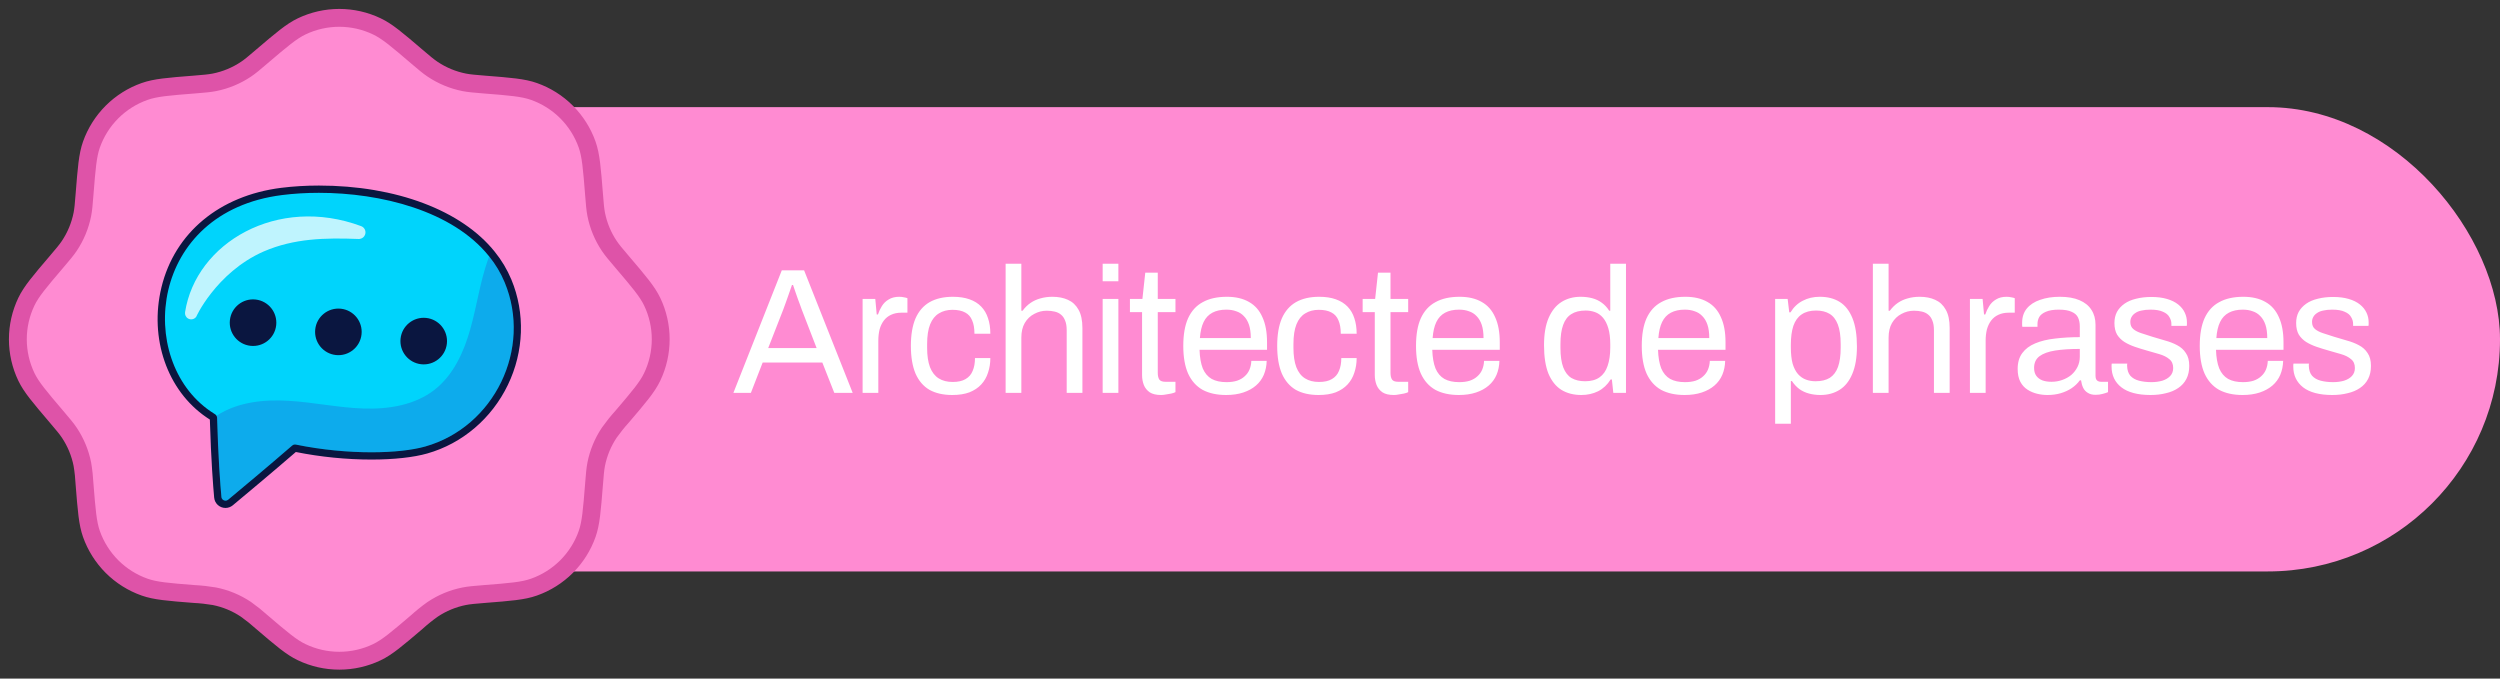 <svg width="140" height="38" viewBox="0 0 140 38" fill="none" xmlns="http://www.w3.org/2000/svg">
<rect x="0" y="0" width="140" height="38" fill="#333333" stroke="none"/>
<rect x="9" y="6" width="131" height="26" rx="13" fill="#FF8BD2"/>
<path d="M41.07 22L43.78 15.14H45.03L47.75 22H46.72L46.05 20.3H42.71L42.05 22H41.07ZM43.02 19.49H45.73L44.9 17.34C44.88 17.28 44.85 17.197 44.81 17.09C44.77 16.983 44.727 16.867 44.68 16.74C44.633 16.607 44.587 16.473 44.54 16.34C44.493 16.2 44.45 16.073 44.41 15.96H44.35C44.303 16.093 44.25 16.247 44.19 16.42C44.13 16.593 44.07 16.763 44.01 16.93C43.95 17.09 43.9 17.227 43.86 17.34L43.02 19.49ZM48.306 22V16.74H49.016L49.096 17.61H49.166C49.22 17.443 49.293 17.287 49.386 17.14C49.48 16.987 49.606 16.863 49.766 16.77C49.926 16.67 50.123 16.62 50.356 16.62C50.456 16.62 50.546 16.63 50.626 16.65C50.713 16.663 50.776 16.68 50.816 16.7V17.51H50.486C50.26 17.51 50.063 17.55 49.896 17.63C49.736 17.703 49.603 17.81 49.496 17.95C49.39 18.09 49.31 18.257 49.256 18.45C49.21 18.643 49.186 18.85 49.186 19.07V22H48.306ZM53.329 22.12C52.822 22.12 52.396 22.023 52.049 21.83C51.709 21.63 51.449 21.327 51.269 20.92C51.096 20.507 51.009 19.99 51.009 19.37C51.009 18.75 51.096 18.237 51.269 17.83C51.449 17.423 51.712 17.12 52.059 16.92C52.412 16.72 52.846 16.62 53.359 16.62C53.719 16.62 54.029 16.667 54.289 16.76C54.556 16.853 54.776 16.99 54.949 17.17C55.122 17.35 55.249 17.567 55.329 17.82C55.416 18.073 55.459 18.363 55.459 18.69H54.569C54.569 18.383 54.526 18.133 54.439 17.94C54.359 17.74 54.229 17.593 54.049 17.5C53.869 17.4 53.632 17.35 53.339 17.35C53.046 17.35 52.792 17.417 52.579 17.55C52.366 17.677 52.202 17.88 52.089 18.16C51.976 18.44 51.919 18.81 51.919 19.27V19.48C51.919 19.913 51.972 20.273 52.079 20.56C52.192 20.847 52.356 21.057 52.569 21.19C52.782 21.323 53.042 21.39 53.349 21.39C53.649 21.39 53.889 21.337 54.069 21.23C54.256 21.123 54.389 20.97 54.469 20.77C54.556 20.57 54.599 20.33 54.599 20.05H55.459C55.459 20.343 55.416 20.617 55.329 20.87C55.249 21.123 55.122 21.343 54.949 21.53C54.776 21.717 54.556 21.863 54.289 21.97C54.022 22.07 53.702 22.12 53.329 22.12ZM56.315 22V14.77H57.195V17.4H57.265C57.398 17.22 57.548 17.073 57.715 16.96C57.881 16.847 58.065 16.763 58.265 16.71C58.471 16.65 58.695 16.62 58.935 16.62C59.268 16.62 59.558 16.677 59.805 16.79C60.058 16.903 60.255 17.087 60.395 17.34C60.541 17.593 60.615 17.937 60.615 18.37V22H59.735V18.49C59.735 18.27 59.705 18.09 59.645 17.95C59.591 17.81 59.515 17.7 59.415 17.62C59.321 17.54 59.205 17.483 59.065 17.45C58.931 17.417 58.781 17.4 58.615 17.4C58.368 17.4 58.135 17.46 57.915 17.58C57.695 17.693 57.518 17.863 57.385 18.09C57.258 18.31 57.195 18.583 57.195 18.91V22H56.315ZM61.749 15.75V14.77H62.629V15.75H61.749ZM61.749 22V16.74H62.629V22H61.749ZM65.025 22.12C64.752 22.12 64.539 22.07 64.385 21.97C64.232 21.863 64.122 21.727 64.055 21.56C63.989 21.387 63.956 21.203 63.956 21.01V17.48H63.276V16.74H63.975L64.135 15.27H64.835V16.74H65.826V17.48H64.835V20.88C64.835 21.047 64.865 21.173 64.925 21.26C64.986 21.34 65.099 21.38 65.266 21.38H65.826V21.96C65.759 21.993 65.679 22.02 65.585 22.04C65.492 22.06 65.395 22.077 65.296 22.09C65.202 22.11 65.112 22.12 65.025 22.12ZM68.664 22.12C68.144 22.12 67.704 22.023 67.344 21.83C66.991 21.63 66.721 21.327 66.534 20.92C66.354 20.513 66.264 19.997 66.264 19.37C66.264 18.737 66.354 18.22 66.534 17.82C66.721 17.413 66.994 17.113 67.354 16.92C67.714 16.72 68.164 16.62 68.704 16.62C69.198 16.62 69.611 16.717 69.944 16.91C70.278 17.097 70.528 17.38 70.694 17.76C70.868 18.133 70.954 18.603 70.954 19.17V19.59H67.174C67.188 20.01 67.248 20.357 67.354 20.63C67.468 20.897 67.634 21.093 67.854 21.22C68.074 21.34 68.351 21.4 68.684 21.4C68.911 21.4 69.108 21.373 69.274 21.32C69.448 21.26 69.591 21.177 69.704 21.07C69.824 20.963 69.914 20.837 69.974 20.69C70.034 20.543 70.068 20.383 70.074 20.21H70.934C70.928 20.49 70.874 20.75 70.774 20.99C70.674 21.223 70.528 21.423 70.334 21.59C70.141 21.757 69.904 21.887 69.624 21.98C69.344 22.073 69.024 22.12 68.664 22.12ZM67.194 18.93H70.044C70.044 18.637 70.011 18.39 69.944 18.19C69.878 17.99 69.781 17.827 69.654 17.7C69.534 17.573 69.391 17.483 69.224 17.43C69.064 17.37 68.881 17.34 68.674 17.34C68.368 17.34 68.108 17.397 67.894 17.51C67.681 17.623 67.518 17.797 67.404 18.03C67.291 18.263 67.221 18.563 67.194 18.93ZM73.843 22.12C73.336 22.12 72.909 22.023 72.563 21.83C72.223 21.63 71.963 21.327 71.783 20.92C71.609 20.507 71.523 19.99 71.523 19.37C71.523 18.75 71.609 18.237 71.783 17.83C71.963 17.423 72.226 17.12 72.573 16.92C72.926 16.72 73.359 16.62 73.873 16.62C74.233 16.62 74.543 16.667 74.803 16.76C75.069 16.853 75.289 16.99 75.463 17.17C75.636 17.35 75.763 17.567 75.843 17.82C75.929 18.073 75.973 18.363 75.973 18.69H75.083C75.083 18.383 75.039 18.133 74.953 17.94C74.873 17.74 74.743 17.593 74.563 17.5C74.383 17.4 74.146 17.35 73.853 17.35C73.559 17.35 73.306 17.417 73.093 17.55C72.879 17.677 72.716 17.88 72.603 18.16C72.489 18.44 72.433 18.81 72.433 19.27V19.48C72.433 19.913 72.486 20.273 72.593 20.56C72.706 20.847 72.869 21.057 73.083 21.19C73.296 21.323 73.556 21.39 73.863 21.39C74.163 21.39 74.403 21.337 74.583 21.23C74.769 21.123 74.903 20.97 74.983 20.77C75.069 20.57 75.113 20.33 75.113 20.05H75.973C75.973 20.343 75.929 20.617 75.843 20.87C75.763 21.123 75.636 21.343 75.463 21.53C75.289 21.717 75.069 21.863 74.803 21.97C74.536 22.07 74.216 22.12 73.843 22.12ZM78.058 22.12C77.785 22.12 77.572 22.07 77.418 21.97C77.265 21.863 77.155 21.727 77.088 21.56C77.022 21.387 76.988 21.203 76.988 21.01V17.48H76.308V16.74H77.008L77.168 15.27H77.868V16.74H78.858V17.48H77.868V20.88C77.868 21.047 77.898 21.173 77.958 21.26C78.018 21.34 78.132 21.38 78.298 21.38H78.858V21.96C78.792 21.993 78.712 22.02 78.618 22.04C78.525 22.06 78.428 22.077 78.328 22.09C78.235 22.11 78.145 22.12 78.058 22.12ZM81.697 22.12C81.177 22.12 80.737 22.023 80.377 21.83C80.024 21.63 79.754 21.327 79.567 20.92C79.387 20.513 79.297 19.997 79.297 19.37C79.297 18.737 79.387 18.22 79.567 17.82C79.754 17.413 80.027 17.113 80.387 16.92C80.747 16.72 81.197 16.62 81.737 16.62C82.23 16.62 82.644 16.717 82.977 16.91C83.31 17.097 83.56 17.38 83.727 17.76C83.9 18.133 83.987 18.603 83.987 19.17V19.59H80.207C80.22 20.01 80.28 20.357 80.387 20.63C80.5 20.897 80.667 21.093 80.887 21.22C81.107 21.34 81.384 21.4 81.717 21.4C81.944 21.4 82.14 21.373 82.307 21.32C82.48 21.26 82.624 21.177 82.737 21.07C82.857 20.963 82.947 20.837 83.007 20.69C83.067 20.543 83.1 20.383 83.107 20.21H83.967C83.96 20.49 83.907 20.75 83.807 20.99C83.707 21.223 83.56 21.423 83.367 21.59C83.174 21.757 82.937 21.887 82.657 21.98C82.377 22.073 82.057 22.12 81.697 22.12ZM80.227 18.93H83.077C83.077 18.637 83.044 18.39 82.977 18.19C82.91 17.99 82.814 17.827 82.687 17.7C82.567 17.573 82.424 17.483 82.257 17.43C82.097 17.37 81.914 17.34 81.707 17.34C81.4 17.34 81.14 17.397 80.927 17.51C80.714 17.623 80.55 17.797 80.437 18.03C80.324 18.263 80.254 18.563 80.227 18.93ZM88.555 22.12C88.122 22.12 87.749 22.023 87.435 21.83C87.129 21.637 86.889 21.337 86.715 20.93C86.549 20.517 86.465 19.983 86.465 19.33C86.465 18.71 86.552 18.2 86.725 17.8C86.899 17.4 87.139 17.103 87.445 16.91C87.752 16.717 88.109 16.62 88.515 16.62C88.749 16.62 88.965 16.647 89.165 16.7C89.365 16.753 89.542 16.837 89.695 16.95C89.855 17.063 89.995 17.213 90.115 17.4H90.175V14.77H91.055V22H90.345L90.265 21.25H90.195C90.015 21.543 89.782 21.763 89.495 21.91C89.209 22.05 88.895 22.12 88.555 22.12ZM88.765 21.35C89.099 21.35 89.369 21.277 89.575 21.13C89.782 20.983 89.932 20.77 90.025 20.49C90.125 20.21 90.175 19.863 90.175 19.45V19.29C90.175 18.93 90.139 18.627 90.065 18.38C89.992 18.133 89.892 17.937 89.765 17.79C89.639 17.643 89.492 17.54 89.325 17.48C89.159 17.42 88.982 17.39 88.795 17.39C88.469 17.39 88.202 17.457 87.995 17.59C87.789 17.717 87.635 17.92 87.535 18.2C87.435 18.473 87.385 18.83 87.385 19.27V19.48C87.385 19.933 87.439 20.3 87.545 20.58C87.652 20.853 87.805 21.05 88.005 21.17C88.212 21.29 88.465 21.35 88.765 21.35ZM94.339 22.12C93.819 22.12 93.379 22.023 93.019 21.83C92.666 21.63 92.396 21.327 92.209 20.92C92.029 20.513 91.939 19.997 91.939 19.37C91.939 18.737 92.029 18.22 92.209 17.82C92.396 17.413 92.669 17.113 93.029 16.92C93.389 16.72 93.839 16.62 94.379 16.62C94.873 16.62 95.286 16.717 95.619 16.91C95.953 17.097 96.203 17.38 96.369 17.76C96.543 18.133 96.629 18.603 96.629 19.17V19.59H92.849C92.863 20.01 92.923 20.357 93.029 20.63C93.143 20.897 93.309 21.093 93.529 21.22C93.749 21.34 94.026 21.4 94.359 21.4C94.586 21.4 94.783 21.373 94.949 21.32C95.123 21.26 95.266 21.177 95.379 21.07C95.499 20.963 95.589 20.837 95.649 20.69C95.709 20.543 95.743 20.383 95.749 20.21H96.609C96.603 20.49 96.549 20.75 96.449 20.99C96.349 21.223 96.203 21.423 96.009 21.59C95.816 21.757 95.579 21.887 95.299 21.98C95.019 22.073 94.699 22.12 94.339 22.12ZM92.869 18.93H95.719C95.719 18.637 95.686 18.39 95.619 18.19C95.553 17.99 95.456 17.827 95.329 17.7C95.209 17.573 95.066 17.483 94.899 17.43C94.739 17.37 94.556 17.34 94.349 17.34C94.043 17.34 93.783 17.397 93.569 17.51C93.356 17.623 93.193 17.797 93.079 18.03C92.966 18.263 92.896 18.563 92.869 18.93ZM99.408 23.73V16.74H100.108L100.198 17.49H100.268C100.448 17.197 100.678 16.98 100.958 16.84C101.238 16.693 101.554 16.62 101.908 16.62C102.348 16.62 102.721 16.717 103.028 16.91C103.334 17.103 103.571 17.407 103.738 17.82C103.904 18.227 103.988 18.757 103.988 19.41C103.988 20.023 103.901 20.533 103.728 20.94C103.561 21.34 103.324 21.637 103.018 21.83C102.711 22.023 102.354 22.12 101.948 22.12C101.721 22.12 101.508 22.093 101.308 22.04C101.108 21.987 100.928 21.903 100.768 21.79C100.608 21.67 100.468 21.52 100.348 21.34H100.288V23.73H99.408ZM101.668 21.35C101.994 21.35 102.261 21.287 102.468 21.16C102.674 21.027 102.828 20.823 102.928 20.55C103.028 20.27 103.078 19.913 103.078 19.48V19.27C103.078 18.81 103.024 18.443 102.918 18.17C102.811 17.89 102.654 17.69 102.448 17.57C102.248 17.45 101.998 17.39 101.698 17.39C101.371 17.39 101.101 17.463 100.888 17.61C100.681 17.75 100.528 17.963 100.428 18.25C100.334 18.537 100.288 18.887 100.288 19.3V19.45C100.288 19.817 100.321 20.123 100.388 20.37C100.461 20.61 100.561 20.803 100.688 20.95C100.821 21.097 100.971 21.2 101.138 21.26C101.304 21.32 101.481 21.35 101.668 21.35ZM104.881 22V14.77H105.761V17.4H105.831C105.965 17.22 106.115 17.073 106.281 16.96C106.448 16.847 106.631 16.763 106.831 16.71C107.038 16.65 107.261 16.62 107.501 16.62C107.835 16.62 108.125 16.677 108.371 16.79C108.625 16.903 108.821 17.087 108.961 17.34C109.108 17.593 109.181 17.937 109.181 18.37V22H108.301V18.49C108.301 18.27 108.271 18.09 108.211 17.95C108.158 17.81 108.081 17.7 107.981 17.62C107.888 17.54 107.771 17.483 107.631 17.45C107.498 17.417 107.348 17.4 107.181 17.4C106.935 17.4 106.701 17.46 106.481 17.58C106.261 17.693 106.085 17.863 105.951 18.09C105.825 18.31 105.761 18.583 105.761 18.91V22H104.881ZM110.316 22V16.74H111.026L111.106 17.61H111.176C111.23 17.443 111.303 17.287 111.396 17.14C111.49 16.987 111.616 16.863 111.776 16.77C111.936 16.67 112.133 16.62 112.366 16.62C112.466 16.62 112.556 16.63 112.636 16.65C112.723 16.663 112.786 16.68 112.826 16.7V17.51H112.496C112.27 17.51 112.073 17.55 111.906 17.63C111.746 17.703 111.613 17.81 111.506 17.95C111.4 18.09 111.32 18.257 111.266 18.45C111.22 18.643 111.196 18.85 111.196 19.07V22H110.316ZM114.659 22.12C114.465 22.12 114.272 22.097 114.079 22.05C113.885 22.003 113.705 21.927 113.539 21.82C113.372 21.713 113.239 21.567 113.139 21.38C113.039 21.187 112.989 20.947 112.989 20.66C112.989 20.3 113.075 20.003 113.249 19.77C113.422 19.537 113.662 19.357 113.969 19.23C114.282 19.097 114.652 19.007 115.079 18.96C115.505 18.907 115.969 18.88 116.469 18.88V18.28C116.469 18.087 116.435 17.92 116.369 17.78C116.302 17.64 116.182 17.533 116.009 17.46C115.842 17.38 115.602 17.34 115.289 17.34C114.989 17.34 114.749 17.38 114.569 17.46C114.395 17.533 114.272 17.63 114.199 17.75C114.132 17.87 114.099 18.003 114.099 18.15V18.3H113.249C113.242 18.267 113.239 18.233 113.239 18.2C113.239 18.167 113.239 18.127 113.239 18.08C113.239 17.76 113.325 17.493 113.499 17.28C113.679 17.06 113.929 16.897 114.249 16.79C114.569 16.677 114.935 16.62 115.349 16.62C115.789 16.62 116.155 16.683 116.449 16.81C116.749 16.937 116.972 17.117 117.119 17.35C117.272 17.583 117.349 17.863 117.349 18.19V21.04C117.349 21.167 117.379 21.257 117.439 21.31C117.499 21.357 117.572 21.38 117.659 21.38H118.049V21.96C117.955 22 117.852 22.033 117.739 22.06C117.625 22.093 117.495 22.11 117.349 22.11C117.175 22.11 117.032 22.073 116.919 22C116.805 21.933 116.719 21.84 116.659 21.72C116.599 21.593 116.559 21.453 116.539 21.3H116.469C116.349 21.467 116.195 21.613 116.009 21.74C115.829 21.86 115.625 21.953 115.399 22.02C115.172 22.087 114.925 22.12 114.659 22.12ZM114.879 21.38C115.092 21.38 115.292 21.347 115.479 21.28C115.672 21.213 115.842 21.12 115.989 21C116.135 20.873 116.252 20.723 116.339 20.55C116.425 20.377 116.469 20.187 116.469 19.98V19.54C115.929 19.54 115.469 19.57 115.089 19.63C114.709 19.69 114.415 19.797 114.209 19.95C114.009 20.103 113.909 20.32 113.909 20.6C113.909 20.78 113.949 20.927 114.029 21.04C114.109 21.153 114.222 21.24 114.369 21.3C114.515 21.353 114.685 21.38 114.879 21.38ZM120.428 22.12C120.068 22.12 119.751 22.083 119.478 22.01C119.205 21.937 118.978 21.83 118.798 21.69C118.618 21.55 118.481 21.383 118.388 21.19C118.295 20.997 118.248 20.777 118.248 20.53C118.248 20.497 118.248 20.467 118.248 20.44C118.248 20.407 118.251 20.38 118.258 20.36H119.128C119.121 20.387 119.118 20.41 119.118 20.43C119.118 20.45 119.118 20.47 119.118 20.49C119.125 20.723 119.185 20.907 119.298 21.04C119.418 21.173 119.581 21.267 119.788 21.32C119.995 21.373 120.225 21.4 120.478 21.4C120.698 21.4 120.901 21.373 121.088 21.32C121.275 21.26 121.421 21.173 121.528 21.06C121.641 20.94 121.698 20.79 121.698 20.61C121.698 20.39 121.625 20.223 121.478 20.11C121.338 19.99 121.151 19.897 120.918 19.83C120.685 19.763 120.441 19.693 120.188 19.62C119.975 19.56 119.761 19.493 119.548 19.42C119.335 19.347 119.141 19.257 118.968 19.15C118.801 19.043 118.665 18.907 118.558 18.74C118.458 18.567 118.408 18.35 118.408 18.09C118.408 17.857 118.455 17.65 118.548 17.47C118.648 17.29 118.788 17.137 118.968 17.01C119.148 16.883 119.365 16.79 119.618 16.73C119.878 16.663 120.165 16.63 120.478 16.63C120.811 16.63 121.101 16.667 121.348 16.74C121.601 16.813 121.811 16.917 121.978 17.05C122.145 17.183 122.268 17.337 122.348 17.51C122.428 17.677 122.468 17.857 122.468 18.05C122.468 18.09 122.468 18.13 122.468 18.17C122.468 18.203 122.465 18.23 122.458 18.25H121.598V18.14C121.598 18.007 121.561 17.88 121.488 17.76C121.421 17.633 121.301 17.533 121.128 17.46C120.961 17.38 120.728 17.34 120.428 17.34C120.235 17.34 120.068 17.357 119.928 17.39C119.788 17.417 119.671 17.463 119.578 17.53C119.485 17.59 119.415 17.663 119.368 17.75C119.321 17.83 119.298 17.923 119.298 18.03C119.298 18.203 119.355 18.337 119.468 18.43C119.581 18.523 119.731 18.6 119.918 18.66C120.111 18.72 120.318 18.787 120.538 18.86C120.771 18.927 121.008 18.997 121.248 19.07C121.495 19.137 121.718 19.223 121.918 19.33C122.125 19.437 122.288 19.583 122.408 19.77C122.535 19.95 122.598 20.19 122.598 20.49C122.598 20.77 122.545 21.013 122.438 21.22C122.331 21.427 122.178 21.597 121.978 21.73C121.785 21.863 121.555 21.96 121.288 22.02C121.028 22.087 120.741 22.12 120.428 22.12ZM125.586 22.12C125.066 22.12 124.626 22.023 124.266 21.83C123.912 21.63 123.642 21.327 123.456 20.92C123.276 20.513 123.186 19.997 123.186 19.37C123.186 18.737 123.276 18.22 123.456 17.82C123.642 17.413 123.916 17.113 124.276 16.92C124.636 16.72 125.086 16.62 125.626 16.62C126.119 16.62 126.532 16.717 126.866 16.91C127.199 17.097 127.449 17.38 127.616 17.76C127.789 18.133 127.876 18.603 127.876 19.17V19.59H124.096C124.109 20.01 124.169 20.357 124.276 20.63C124.389 20.897 124.556 21.093 124.776 21.22C124.996 21.34 125.272 21.4 125.606 21.4C125.832 21.4 126.029 21.373 126.196 21.32C126.369 21.26 126.512 21.177 126.626 21.07C126.746 20.963 126.836 20.837 126.896 20.69C126.956 20.543 126.989 20.383 126.996 20.21H127.856C127.849 20.49 127.796 20.75 127.696 20.99C127.596 21.223 127.449 21.423 127.256 21.59C127.062 21.757 126.826 21.887 126.546 21.98C126.266 22.073 125.946 22.12 125.586 22.12ZM124.116 18.93H126.966C126.966 18.637 126.932 18.39 126.866 18.19C126.799 17.99 126.702 17.827 126.576 17.7C126.456 17.573 126.312 17.483 126.146 17.43C125.986 17.37 125.802 17.34 125.596 17.34C125.289 17.34 125.029 17.397 124.816 17.51C124.602 17.623 124.439 17.797 124.326 18.03C124.212 18.263 124.142 18.563 124.116 18.93ZM130.604 22.12C130.244 22.12 129.928 22.083 129.654 22.01C129.381 21.937 129.154 21.83 128.974 21.69C128.794 21.55 128.658 21.383 128.564 21.19C128.471 20.997 128.424 20.777 128.424 20.53C128.424 20.497 128.424 20.467 128.424 20.44C128.424 20.407 128.428 20.38 128.434 20.36H129.304C129.298 20.387 129.294 20.41 129.294 20.43C129.294 20.45 129.294 20.47 129.294 20.49C129.301 20.723 129.361 20.907 129.474 21.04C129.594 21.173 129.758 21.267 129.964 21.32C130.171 21.373 130.401 21.4 130.654 21.4C130.874 21.4 131.078 21.373 131.264 21.32C131.451 21.26 131.598 21.173 131.704 21.06C131.818 20.94 131.874 20.79 131.874 20.61C131.874 20.39 131.801 20.223 131.654 20.11C131.514 19.99 131.328 19.897 131.094 19.83C130.861 19.763 130.618 19.693 130.364 19.62C130.151 19.56 129.938 19.493 129.724 19.42C129.511 19.347 129.318 19.257 129.144 19.15C128.978 19.043 128.841 18.907 128.734 18.74C128.634 18.567 128.584 18.35 128.584 18.09C128.584 17.857 128.631 17.65 128.724 17.47C128.824 17.29 128.964 17.137 129.144 17.01C129.324 16.883 129.541 16.79 129.794 16.73C130.054 16.663 130.341 16.63 130.654 16.63C130.988 16.63 131.278 16.667 131.524 16.74C131.778 16.813 131.988 16.917 132.154 17.05C132.321 17.183 132.444 17.337 132.524 17.51C132.604 17.677 132.644 17.857 132.644 18.05C132.644 18.09 132.644 18.13 132.644 18.17C132.644 18.203 132.641 18.23 132.634 18.25H131.774V18.14C131.774 18.007 131.738 17.88 131.664 17.76C131.598 17.633 131.478 17.533 131.304 17.46C131.138 17.38 130.904 17.34 130.604 17.34C130.411 17.34 130.244 17.357 130.104 17.39C129.964 17.417 129.848 17.463 129.754 17.53C129.661 17.59 129.591 17.663 129.544 17.75C129.498 17.83 129.474 17.923 129.474 18.03C129.474 18.203 129.531 18.337 129.644 18.43C129.758 18.523 129.908 18.6 130.094 18.66C130.288 18.72 130.494 18.787 130.714 18.86C130.948 18.927 131.184 18.997 131.424 19.07C131.671 19.137 131.894 19.223 132.094 19.33C132.301 19.437 132.464 19.583 132.584 19.77C132.711 19.95 132.774 20.19 132.774 20.49C132.774 20.77 132.721 21.013 132.614 21.22C132.508 21.427 132.354 21.597 132.154 21.73C131.961 21.863 131.731 21.96 131.464 22.02C131.204 22.087 130.918 22.12 130.604 22.12Z" fill="white"/>
<path d="M14.666 3.16C15.767 2.222 16.318 1.753 16.892 1.478C17.55 1.163 18.27 1 18.999 1C19.728 1 20.448 1.163 21.106 1.478C21.682 1.751 22.233 2.22 23.332 3.16C23.772 3.535 23.991 3.72 24.225 3.876C24.762 4.236 25.364 4.486 25.998 4.611C26.274 4.666 26.561 4.689 27.135 4.736C28.578 4.849 29.299 4.908 29.901 5.121C30.588 5.363 31.212 5.756 31.728 6.272C32.243 6.787 32.637 7.411 32.88 8.098C33.092 8.701 33.149 9.422 33.264 10.864C33.309 11.438 33.333 11.725 33.387 12.002C33.512 12.635 33.762 13.239 34.122 13.774C34.278 14.008 34.465 14.227 34.839 14.667C35.776 15.768 36.247 16.319 36.522 16.893C36.837 17.551 37 18.271 37 19C37 19.729 36.837 20.449 36.522 21.107C36.249 21.681 35.778 22.232 34.839 23.333C34.582 23.617 34.343 23.915 34.122 24.226C33.762 24.762 33.513 25.364 33.387 25.998C33.333 26.275 33.309 26.562 33.264 27.137C33.149 28.578 33.092 29.301 32.88 29.902C32.637 30.589 32.243 31.213 31.728 31.729C31.212 32.244 30.588 32.637 29.901 32.879C29.299 33.094 28.578 33.151 27.135 33.264C26.561 33.311 26.276 33.334 25.998 33.389C25.364 33.514 24.762 33.764 24.225 34.124C23.914 34.345 23.617 34.584 23.334 34.84C22.233 35.778 21.682 36.247 21.108 36.522C20.45 36.837 19.73 37 19.001 37C18.272 37 17.552 36.837 16.894 36.522C16.318 36.249 15.767 35.78 14.668 34.84C14.384 34.584 14.086 34.345 13.775 34.124C13.238 33.764 12.636 33.514 12.002 33.389C11.626 33.325 11.246 33.283 10.865 33.264C9.421 33.151 8.701 33.092 8.099 32.879C7.412 32.637 6.788 32.244 6.272 31.729C5.757 31.213 5.363 30.589 5.12 29.902C4.908 29.301 4.851 28.578 4.736 27.137C4.717 26.755 4.676 26.375 4.613 25.998C4.487 25.364 4.238 24.762 3.878 24.226C3.722 23.992 3.534 23.773 3.161 23.333C2.224 22.232 1.753 21.681 1.478 21.107C1.163 20.449 1 19.729 1 19C1 18.271 1.163 17.551 1.478 16.893C1.753 16.319 2.222 15.768 3.161 14.667C3.534 14.227 3.722 14.008 3.878 13.774C4.238 13.238 4.487 12.636 4.613 12.002C4.667 11.725 4.691 11.438 4.736 10.864C4.851 9.422 4.908 8.701 5.12 8.098C5.364 7.41 5.758 6.786 6.273 6.271C6.789 5.756 7.414 5.363 8.101 5.121C8.703 4.908 9.423 4.849 10.867 4.736C11.441 4.689 11.726 4.666 12.004 4.611C12.637 4.486 13.24 4.236 13.777 3.876C14.011 3.72 14.228 3.535 14.666 3.16Z" fill="#FF8BD2" stroke="#DE53A8"/>
<path d="M12.628 28.242C12.401 28.242 12.215 28.07 12.195 27.843C12.144 27.282 12.017 25.723 11.953 23.397C11.948 23.389 11.944 23.381 11.94 23.373C11.847 23.315 11.757 23.258 11.671 23.198C9.546 21.744 8.568 18.909 9.238 16.143C9.958 13.171 12.403 11.144 15.778 10.72C16.441 10.637 17.14 10.595 17.856 10.595C22.11 10.595 25.735 11.954 27.552 14.232C27.92 14.685 28.221 15.191 28.448 15.734C29.206 17.555 29.136 19.645 28.256 21.468C27.374 23.297 25.776 24.657 23.874 25.198C23.122 25.413 22.03 25.532 20.801 25.532C19.39 25.532 17.91 25.381 16.523 25.096C16.523 25.096 16.501 25.1 16.501 25.1C15.126 26.289 13.529 27.622 12.906 28.141C12.825 28.207 12.729 28.242 12.628 28.242Z" fill="#00D4FC"/>
<g opacity="0.25">
<path d="M23.819 25.003C22.329 25.428 19.403 25.479 16.564 24.896C16.495 24.882 16.422 24.898 16.368 24.946C15.006 26.125 13.446 27.427 12.776 27.984C12.631 28.104 12.415 28.014 12.399 27.826C12.334 27.126 12.218 25.596 12.157 23.392C12.156 23.355 12.145 23.317 12.124 23.285C12.129 23.281 12.137 23.277 12.142 23.272C13.315 22.509 14.787 22.36 16.182 22.446C17.579 22.531 18.958 22.832 20.355 22.877C21.754 22.925 23.228 22.69 24.33 21.831C25.387 21.009 25.974 19.722 26.336 18.433C26.7 17.146 26.879 15.808 27.324 14.545C27.346 14.484 27.369 14.422 27.393 14.359C27.748 14.797 28.039 15.281 28.261 15.813C29.808 19.53 27.682 23.903 23.819 25.003Z" fill="#332FBA"/>
</g>
<path opacity="0.75" d="M10.364 17.484C10.966 13.602 15.535 10.92 20.225 12.664C20.418 12.736 20.515 12.949 20.444 13.141C20.347 13.402 20.054 13.39 20.079 13.383C18.212 13.311 16.467 13.346 14.767 14.082C12.062 15.268 10.905 17.895 11.01 17.704C10.918 17.872 10.707 17.933 10.54 17.841C10.408 17.769 10.343 17.624 10.364 17.484Z" fill="white"/>
<path d="M17.856 10.798C21.313 10.798 25.348 11.796 27.393 14.359C27.748 14.796 28.039 15.281 28.261 15.812C29.808 19.53 27.682 23.903 23.819 25.003C23.094 25.209 22.03 25.328 20.801 25.328C19.504 25.328 18.022 25.196 16.564 24.896C16.548 24.893 16.532 24.891 16.515 24.891C16.462 24.891 16.409 24.909 16.368 24.946C15.006 26.125 13.446 27.427 12.776 27.984C12.731 28.021 12.679 28.038 12.628 28.038C12.516 28.038 12.41 27.956 12.399 27.826C12.334 27.126 12.218 25.596 12.157 23.392C12.156 23.355 12.145 23.317 12.124 23.285C12.108 23.251 12.079 23.221 12.047 23.201C11.958 23.145 11.87 23.089 11.786 23.03C7.599 20.165 8.328 11.86 15.803 10.922C16.448 10.841 17.14 10.798 17.856 10.798ZM17.857 10.391C17.132 10.391 16.424 10.434 15.752 10.518C12.29 10.953 9.781 13.037 9.04 16.095C8.351 18.942 9.362 21.865 11.556 23.366C11.62 23.41 11.685 23.453 11.752 23.496C11.818 25.777 11.942 27.306 11.993 27.863C12.022 28.194 12.295 28.445 12.628 28.445C12.775 28.445 12.919 28.393 13.034 28.299C13.648 27.788 15.204 26.49 16.567 25.312C17.945 25.589 19.406 25.735 20.801 25.735C22.049 25.735 23.16 25.614 23.93 25.394C25.888 24.837 27.532 23.438 28.44 21.557C29.345 19.681 29.416 17.53 28.637 15.656C28.402 15.095 28.09 14.572 27.71 14.103C25.856 11.78 22.172 10.391 17.857 10.391Z" fill="#0A1640"/>
<path d="M12.874 17.93C12.796 18.646 13.314 19.289 14.03 19.366C14.747 19.444 15.39 18.926 15.467 18.21C15.544 17.494 15.027 16.85 14.31 16.773C13.594 16.696 12.951 17.213 12.874 17.93Z" fill="#0A1640"/>
<path d="M17.653 18.445C17.576 19.161 18.093 19.805 18.81 19.882C19.526 19.959 20.169 19.441 20.246 18.725C20.323 18.009 19.806 17.366 19.09 17.288C18.373 17.211 17.73 17.729 17.653 18.445Z" fill="#0A1640"/>
<path d="M22.432 18.961C22.354 19.677 22.872 20.32 23.588 20.398C24.305 20.475 24.948 19.957 25.025 19.241C25.102 18.525 24.584 17.882 23.868 17.804C23.152 17.727 22.509 18.245 22.432 18.961Z" fill="#0A1640"/>
</svg>
